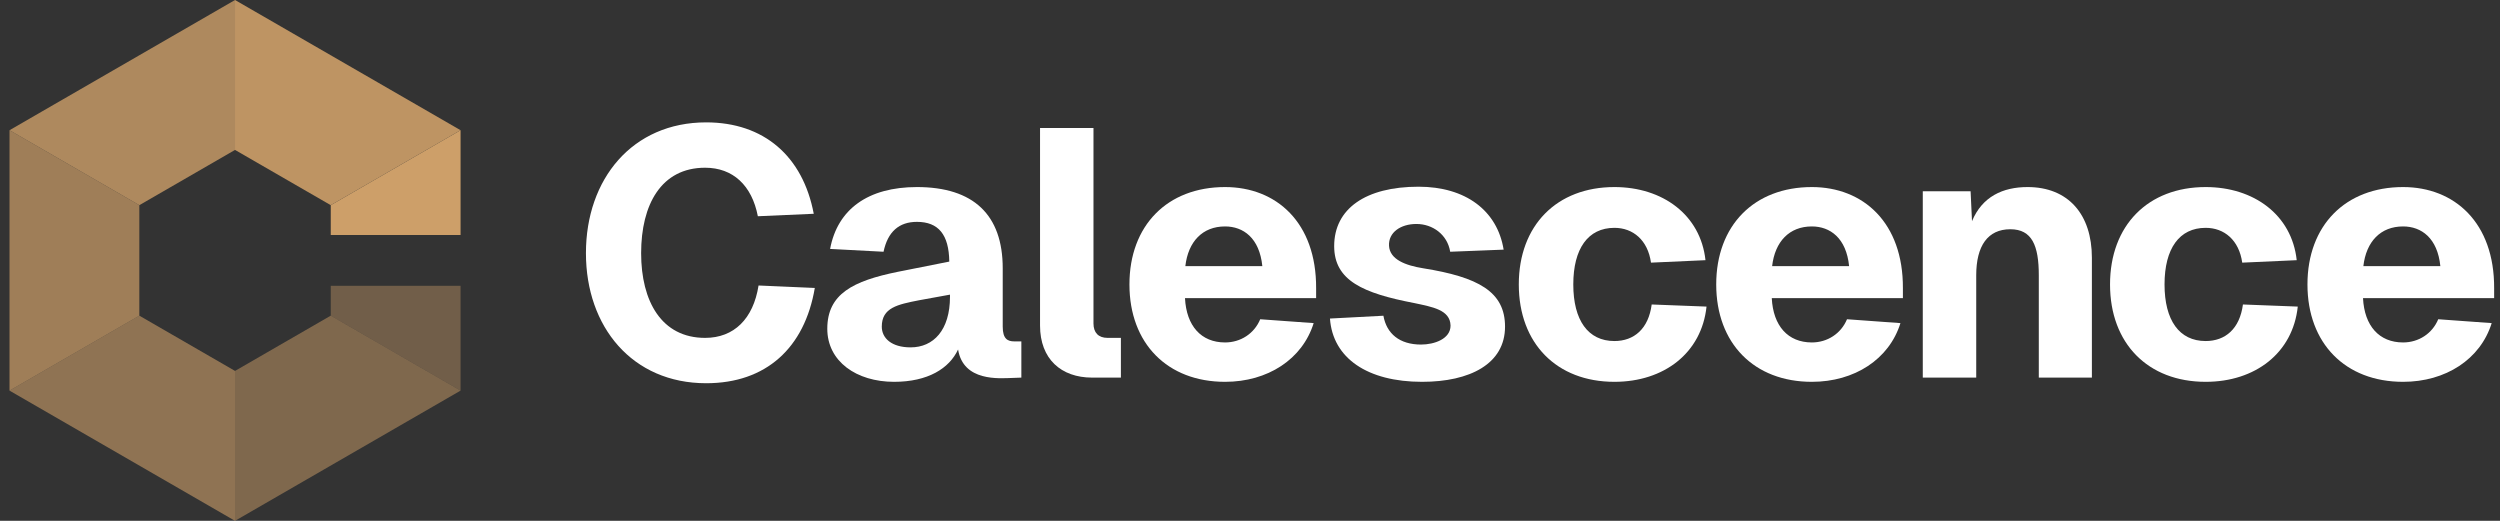 <svg width="192" height="40" viewBox="0 0 192 40" fill="none" xmlns="http://www.w3.org/2000/svg">
<rect x="0" y="0" width="192" height="40" fill="#333333" stroke="none"/>
<path fill-rule="evenodd" clip-rule="evenodd" d="M35.372 10V18.049H25.402V15.757L35.372 10Z" fill="#CD9F69"/>
<path opacity="0.9" fill-rule="evenodd" clip-rule="evenodd" d="M35.37 10L25.4 15.757L18.049 11.513V0L35.37 10Z" fill="#CD9F69"/>
<path opacity="0.8" fill-rule="evenodd" clip-rule="evenodd" d="M18.051 0V11.513L10.702 15.757L0.732 10L18.051 0Z" fill="#CD9F69"/>
<path opacity="0.7" fill-rule="evenodd" clip-rule="evenodd" d="M10.7 15.757V24.243L0.73 29.999V10L10.7 15.757Z" fill="#CD9F69"/>
<path opacity="0.6" fill-rule="evenodd" clip-rule="evenodd" d="M18.049 28.487V40L0.73 29.999L10.7 24.243L18.049 28.487Z" fill="#CD9F69"/>
<path opacity="0.5" fill-rule="evenodd" clip-rule="evenodd" d="M35.37 29.999L18.049 40V28.487L25.4 24.243L35.37 29.999Z" fill="#CD9F69"/>
<path opacity="0.4" fill-rule="evenodd" clip-rule="evenodd" d="M35.372 21.951V29.999L25.402 24.243V21.951H35.372Z" fill="#CD9F69"/>
<path d="M62.577 22.115C61.794 26.732 58.824 29.432 54.234 29.432C48.564 29.432 45 25.112 45 19.442C45 13.745 48.564 9.398 54.234 9.398C58.662 9.398 61.659 11.99 62.496 16.418L58.203 16.607C57.744 14.231 56.286 12.881 54.153 12.881C50.778 12.881 49.239 15.716 49.239 19.442C49.239 23.141 50.805 25.949 54.153 25.949C56.367 25.949 57.852 24.491 58.257 21.926L62.577 22.115Z" fill="white"/>
<path d="M63.752 19.118C64.319 16.067 66.668 14.366 70.421 14.366C74.768 14.366 77.009 16.499 77.009 20.603V25.085C77.009 26.03 77.387 26.219 77.9 26.219H78.44V29L77.711 29.027C76.766 29.054 73.985 29.324 73.58 26.84C72.905 28.298 71.258 29.324 68.666 29.324C65.777 29.324 63.536 27.758 63.536 25.247C63.536 22.574 65.507 21.575 68.963 20.873L72.905 20.09C72.878 18.011 72.068 17.039 70.421 17.039C69.044 17.039 68.18 17.795 67.856 19.334L63.752 19.118ZM67.721 25.085C67.721 25.976 68.477 26.678 69.935 26.678C71.69 26.678 72.959 25.355 72.959 22.79V22.628L70.583 23.06C68.936 23.384 67.721 23.627 67.721 25.085Z" fill="white"/>
<path d="M79.875 9.83H83.979V24.842C83.979 25.544 84.357 25.949 85.059 25.949H86.085V29H83.871C81.495 29 79.875 27.569 79.875 25.004V9.83Z" fill="white"/>
<path d="M86.741 21.845C86.741 17.309 89.657 14.366 94.085 14.366C98.027 14.366 101.105 17.093 101.078 22.142V22.898H91.007C91.115 25.031 92.249 26.3 94.085 26.3C95.273 26.3 96.326 25.625 96.785 24.518L100.889 24.815C100.025 27.596 97.352 29.324 94.085 29.324C89.657 29.324 86.741 26.381 86.741 21.845ZM91.034 20.441H96.947C96.731 18.281 95.489 17.39 94.085 17.39C92.357 17.39 91.25 18.551 91.034 20.441Z" fill="white"/>
<path d="M111.375 19.334C111.159 18.011 110.025 17.201 108.783 17.201C107.568 17.201 106.623 17.849 106.677 18.875C106.731 19.928 107.946 20.387 109.296 20.603C113.508 21.278 115.587 22.385 115.587 25.085C115.587 27.947 112.887 29.324 109.215 29.324C105.03 29.324 102.357 27.515 102.141 24.464L106.245 24.248C106.488 25.625 107.487 26.462 109.134 26.462C110.16 26.462 111.402 26.03 111.402 25.004C111.375 23.789 109.998 23.573 108.621 23.276C104.679 22.52 102.465 21.548 102.465 18.902C102.465 16.04 104.868 14.339 108.945 14.339C112.563 14.339 114.993 16.175 115.479 19.172L111.375 19.334Z" fill="white"/>
<path d="M126.796 20.171C126.553 18.443 125.419 17.498 123.988 17.498C121.963 17.498 120.829 19.091 120.829 21.845C120.829 24.599 121.963 26.192 123.988 26.192C125.5 26.192 126.607 25.247 126.85 23.384L131.062 23.546C130.684 27.11 127.795 29.324 123.988 29.324C119.56 29.324 116.644 26.381 116.644 21.845C116.644 17.309 119.56 14.366 123.988 14.366C127.687 14.366 130.603 16.499 130.981 19.982L126.796 20.171Z" fill="white"/>
<path d="M131.806 21.845C131.806 17.309 134.722 14.366 139.15 14.366C143.092 14.366 146.17 17.093 146.143 22.142V22.898H136.072C136.18 25.031 137.314 26.3 139.15 26.3C140.338 26.3 141.391 25.625 141.85 24.518L145.954 24.815C145.09 27.596 142.417 29.324 139.15 29.324C134.722 29.324 131.806 26.381 131.806 21.845ZM136.099 20.441H142.012C141.796 18.281 140.554 17.39 139.15 17.39C137.422 17.39 136.315 18.551 136.099 20.441Z" fill="white"/>
<path d="M147.67 14.69H151.342L151.45 16.985C152.233 15.095 153.826 14.366 155.716 14.366C158.848 14.366 160.657 16.472 160.657 19.793V29H156.58V21.143C156.58 18.875 156.067 17.606 154.393 17.606C152.665 17.606 151.774 18.875 151.774 21.143V29H147.67V14.69Z" fill="white"/>
<path d="M172.203 20.171C171.96 18.443 170.826 17.498 169.395 17.498C167.37 17.498 166.236 19.091 166.236 21.845C166.236 24.599 167.37 26.192 169.395 26.192C170.907 26.192 172.014 25.247 172.257 23.384L176.469 23.546C176.091 27.11 173.202 29.324 169.395 29.324C164.967 29.324 162.051 26.381 162.051 21.845C162.051 17.309 164.967 14.366 169.395 14.366C173.094 14.366 176.01 16.499 176.388 19.982L172.203 20.171Z" fill="white"/>
<path d="M177.213 21.845C177.213 17.309 180.129 14.366 184.557 14.366C188.499 14.366 191.577 17.093 191.55 22.142V22.898H181.479C181.587 25.031 182.721 26.3 184.557 26.3C185.745 26.3 186.798 25.625 187.257 24.518L191.361 24.815C190.497 27.596 187.824 29.324 184.557 29.324C180.129 29.324 177.213 26.381 177.213 21.845ZM181.506 20.441H187.419C187.203 18.281 185.961 17.39 184.557 17.39C182.829 17.39 181.722 18.551 181.506 20.441Z" fill="white"/>
</svg>
